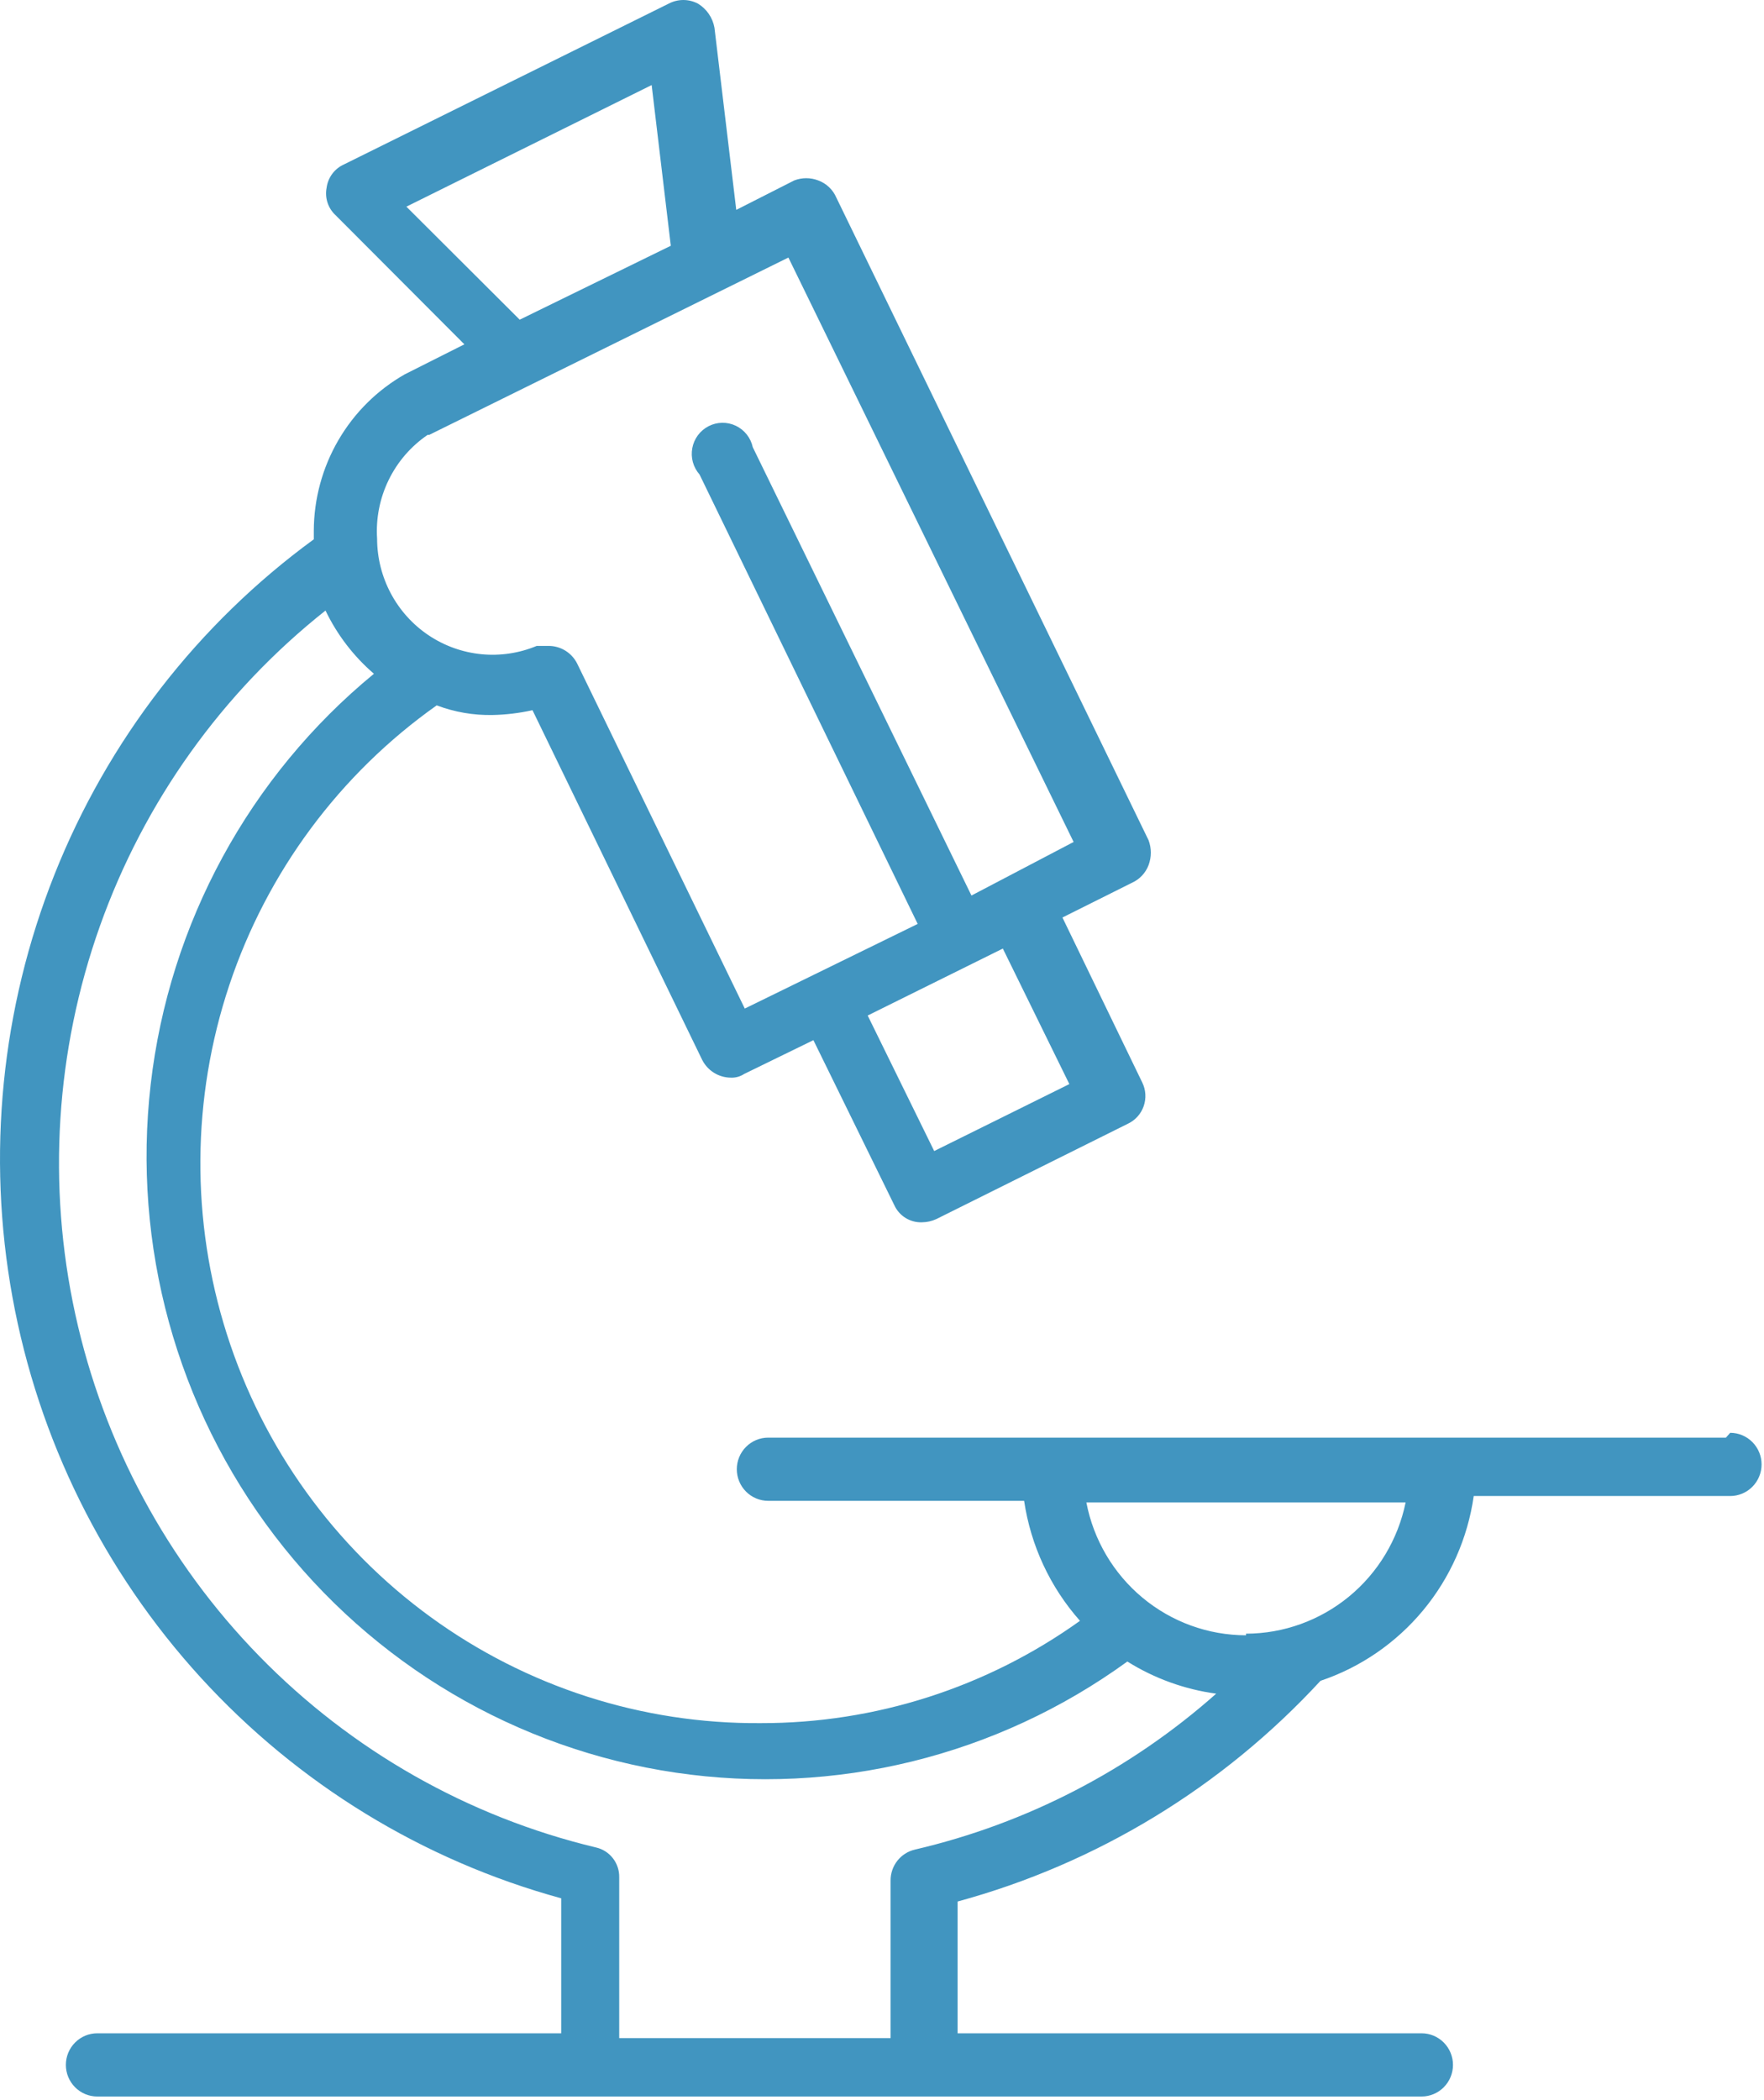 <?xml version="1.0" encoding="UTF-8" standalone="no"?><!DOCTYPE svg PUBLIC "-//W3C//DTD SVG 1.1//EN" "http://www.w3.org/Graphics/SVG/1.1/DTD/svg11.dtd"><svg width="100%" height="100%" viewBox="0 0 242 288" version="1.1" xmlns="http://www.w3.org/2000/svg" xmlns:xlink="http://www.w3.org/1999/xlink" xml:space="preserve" xmlns:serif="http://www.serif.com/" style="fill-rule:evenodd;clip-rule:evenodd;stroke-linejoin:round;stroke-miterlimit:2;"><path d="M236.777,197.147l-131.391,0c-1.142,0 -2.236,0.457 -3.044,1.27c-0.807,0.813 -1.262,1.914 -1.262,3.064c0,1.149 0.455,2.252 1.262,3.065c0.808,0.812 1.902,1.269 3.044,1.269l35.111,-0c0.906,6.119 3.569,11.839 7.663,16.455c-12.79,9.154 -28.102,14.059 -43.797,14.03c-16.263,0.128 -32.14,-4.977 -45.315,-14.571c-13.176,-9.594 -22.958,-23.174 -27.922,-38.76c-4.964,-15.585 -4.847,-32.359 0.331,-47.873c5.179,-15.514 15.147,-28.957 28.453,-38.366c2.449,0.925 5.052,1.374 7.667,1.322c1.842,-0.039 3.676,-0.26 5.475,-0.661l23.285,47.968c0.368,0.717 0.919,1.321 1.6,1.748c0.681,0.427 1.465,0.66 2.267,0.676c0.671,0.038 1.338,-0.143 1.899,-0.514l9.488,-4.628l11.096,22.625c0.331,0.726 0.867,1.336 1.543,1.754c0.675,0.419 1.46,0.626 2.252,0.597c0.681,-0.005 1.353,-0.155 1.971,-0.441l26.279,-13.075c0.503,-0.236 0.953,-0.571 1.326,-0.985c0.373,-0.414 0.658,-0.898 0.841,-1.426c0.184,-0.527 0.263,-1.086 0.228,-1.643c-0.034,-0.558 -0.177,-1.102 -0.424,-1.603l-10.949,-22.624l9.563,-4.775c0.517,-0.235 0.98,-0.57 1.368,-0.986c0.389,-0.416 0.692,-0.905 0.892,-1.439c0.402,-1.09 0.402,-2.289 -0,-3.379l-42.846,-88.15c-0.233,-0.541 -0.574,-1.028 -1.001,-1.433c-0.427,-0.404 -0.932,-0.716 -1.483,-0.917c-1.057,-0.407 -2.225,-0.407 -3.282,0l-7.96,4.04l-2.99,-24.976c-0.12,-0.682 -0.387,-1.329 -0.777,-1.899c-0.39,-0.571 -0.896,-1.05 -1.486,-1.407c-0.619,-0.328 -1.307,-0.499 -2.007,-0.499c-0.699,0 -1.391,0.171 -2.01,0.499l-44.524,22.038c-0.644,0.285 -1.207,0.732 -1.629,1.298c-0.422,0.567 -0.689,1.233 -0.78,1.935c-0.129,0.679 -0.082,1.379 0.135,2.035c0.218,0.656 0.597,1.245 1.105,1.71l17.664,17.704l-8.176,4.114c-3.775,2.15 -6.918,5.266 -9.11,9.033c-2.192,3.767 -3.355,8.051 -3.372,12.416l0,1.176c-15.928,11.639 -28.26,27.573 -35.574,45.964c-7.315,18.391 -9.312,38.488 -5.763,57.973c3.548,19.484 12.498,37.562 25.819,52.147c13.32,14.584 30.465,25.081 49.46,30.279l-0,18.512l-63.649,-0c-1.143,-0 -2.237,0.457 -3.044,1.269c-0.808,0.813 -1.262,1.915 -1.262,3.064c-0,1.15 0.454,2.252 1.262,3.065c0.807,0.813 1.901,1.269 3.044,1.269l181.684,0c1.143,0 2.237,-0.456 3.045,-1.269c0.807,-0.813 1.261,-1.915 1.261,-3.065c0,-1.149 -0.454,-2.251 -1.261,-3.064c-0.808,-0.812 -1.902,-1.269 -3.045,-1.269l-63.653,-0l0,-18.071c19.085,-5.194 36.334,-15.681 49.782,-30.264c5.494,-1.848 10.373,-5.197 14.086,-9.673c3.712,-4.475 6.114,-9.901 6.939,-15.671l35.182,-0c1.142,-0 2.236,-0.456 3.044,-1.269c0.807,-0.813 1.262,-1.915 1.262,-3.065c-0,-1.15 -0.455,-2.252 -1.262,-3.065c-0.808,-0.813 -1.902,-1.269 -3.044,-1.269l-0.584,0.661Zm-90.075,-48.482l-18.541,9.182l-9.124,-18.585l18.541,-9.182l9.124,18.585Zm-90.951,-120.325l33.649,-16.675l2.627,22.038l-20.729,10.137l-15.547,-15.5Zm3.136,31.294l49.272,-24.315l39.128,80.143l-14.015,7.346l-30.003,-61.485c-0.139,-0.636 -0.42,-1.231 -0.824,-1.74c-0.403,-0.51 -0.919,-0.919 -1.504,-1.197c-0.584,-0.278 -1.224,-0.417 -1.871,-0.407c-0.647,0.01 -1.28,0.169 -1.857,0.465c-0.576,0.296 -1.081,0.721 -1.468,1.242c-0.388,0.521 -0.65,1.124 -0.77,1.764c-0.12,0.639 -0.094,1.298 0.078,1.925c0.173,0.628 0.487,1.208 0.916,1.695l29.929,61.631l-23.723,11.606l-22.993,-47.307c-0.367,-0.734 -0.932,-1.35 -1.629,-1.778c-0.696,-0.428 -1.497,-0.652 -2.313,-0.646l-1.608,-0c-2.403,1.001 -5.013,1.392 -7.602,1.136c-2.589,-0.256 -5.078,-1.149 -7.243,-2.602c-2.164,-1.452 -3.937,-3.418 -5.167,-5.725c-1.23,-2.307 -1.88,-4.883 -1.886,-7.501c-0.181,-2.778 0.366,-5.555 1.583,-8.055c1.216,-2.5 3.061,-4.636 5.353,-6.195l0.217,-0Zm66.648,194.002c-0.96,0.218 -1.817,0.76 -2.428,1.535c-0.611,0.775 -0.937,1.737 -0.93,2.726l0,21.596l-37.228,0l-0,-22.037c0.022,-0.954 -0.287,-1.886 -0.873,-2.636c-0.586,-0.751 -1.412,-1.273 -2.339,-1.477c-17.526,-4.2 -33.523,-13.286 -46.152,-26.216c-12.63,-12.93 -21.381,-29.181 -25.253,-46.888c-3.871,-17.707 -2.702,-36.154 3.369,-53.224c6.07,-17.07 16.798,-32.073 30.954,-43.288c1.595,3.321 3.858,6.273 6.644,8.669c-17.095,14.052 -28.083,34.253 -30.627,56.318c-2.544,22.066 3.554,44.26 16.998,61.878c13.443,17.618 33.177,29.275 55.017,32.497c21.84,3.222 44.067,-2.244 61.97,-15.237c3.709,2.318 7.863,3.821 12.19,4.408c-11.799,10.46 -25.994,17.805 -41.312,21.376Zm45.4,-29.383c-5.183,-0.008 -10.201,-1.83 -14.196,-5.154c-3.995,-3.324 -6.72,-7.942 -7.702,-13.064l43.797,0c-1.04,5.075 -3.786,9.635 -7.774,12.913c-3.988,3.277 -8.976,5.074 -14.125,5.085l-0,0.22Z" style="fill:#4195c0;fill-rule:nonzero;"/></svg>